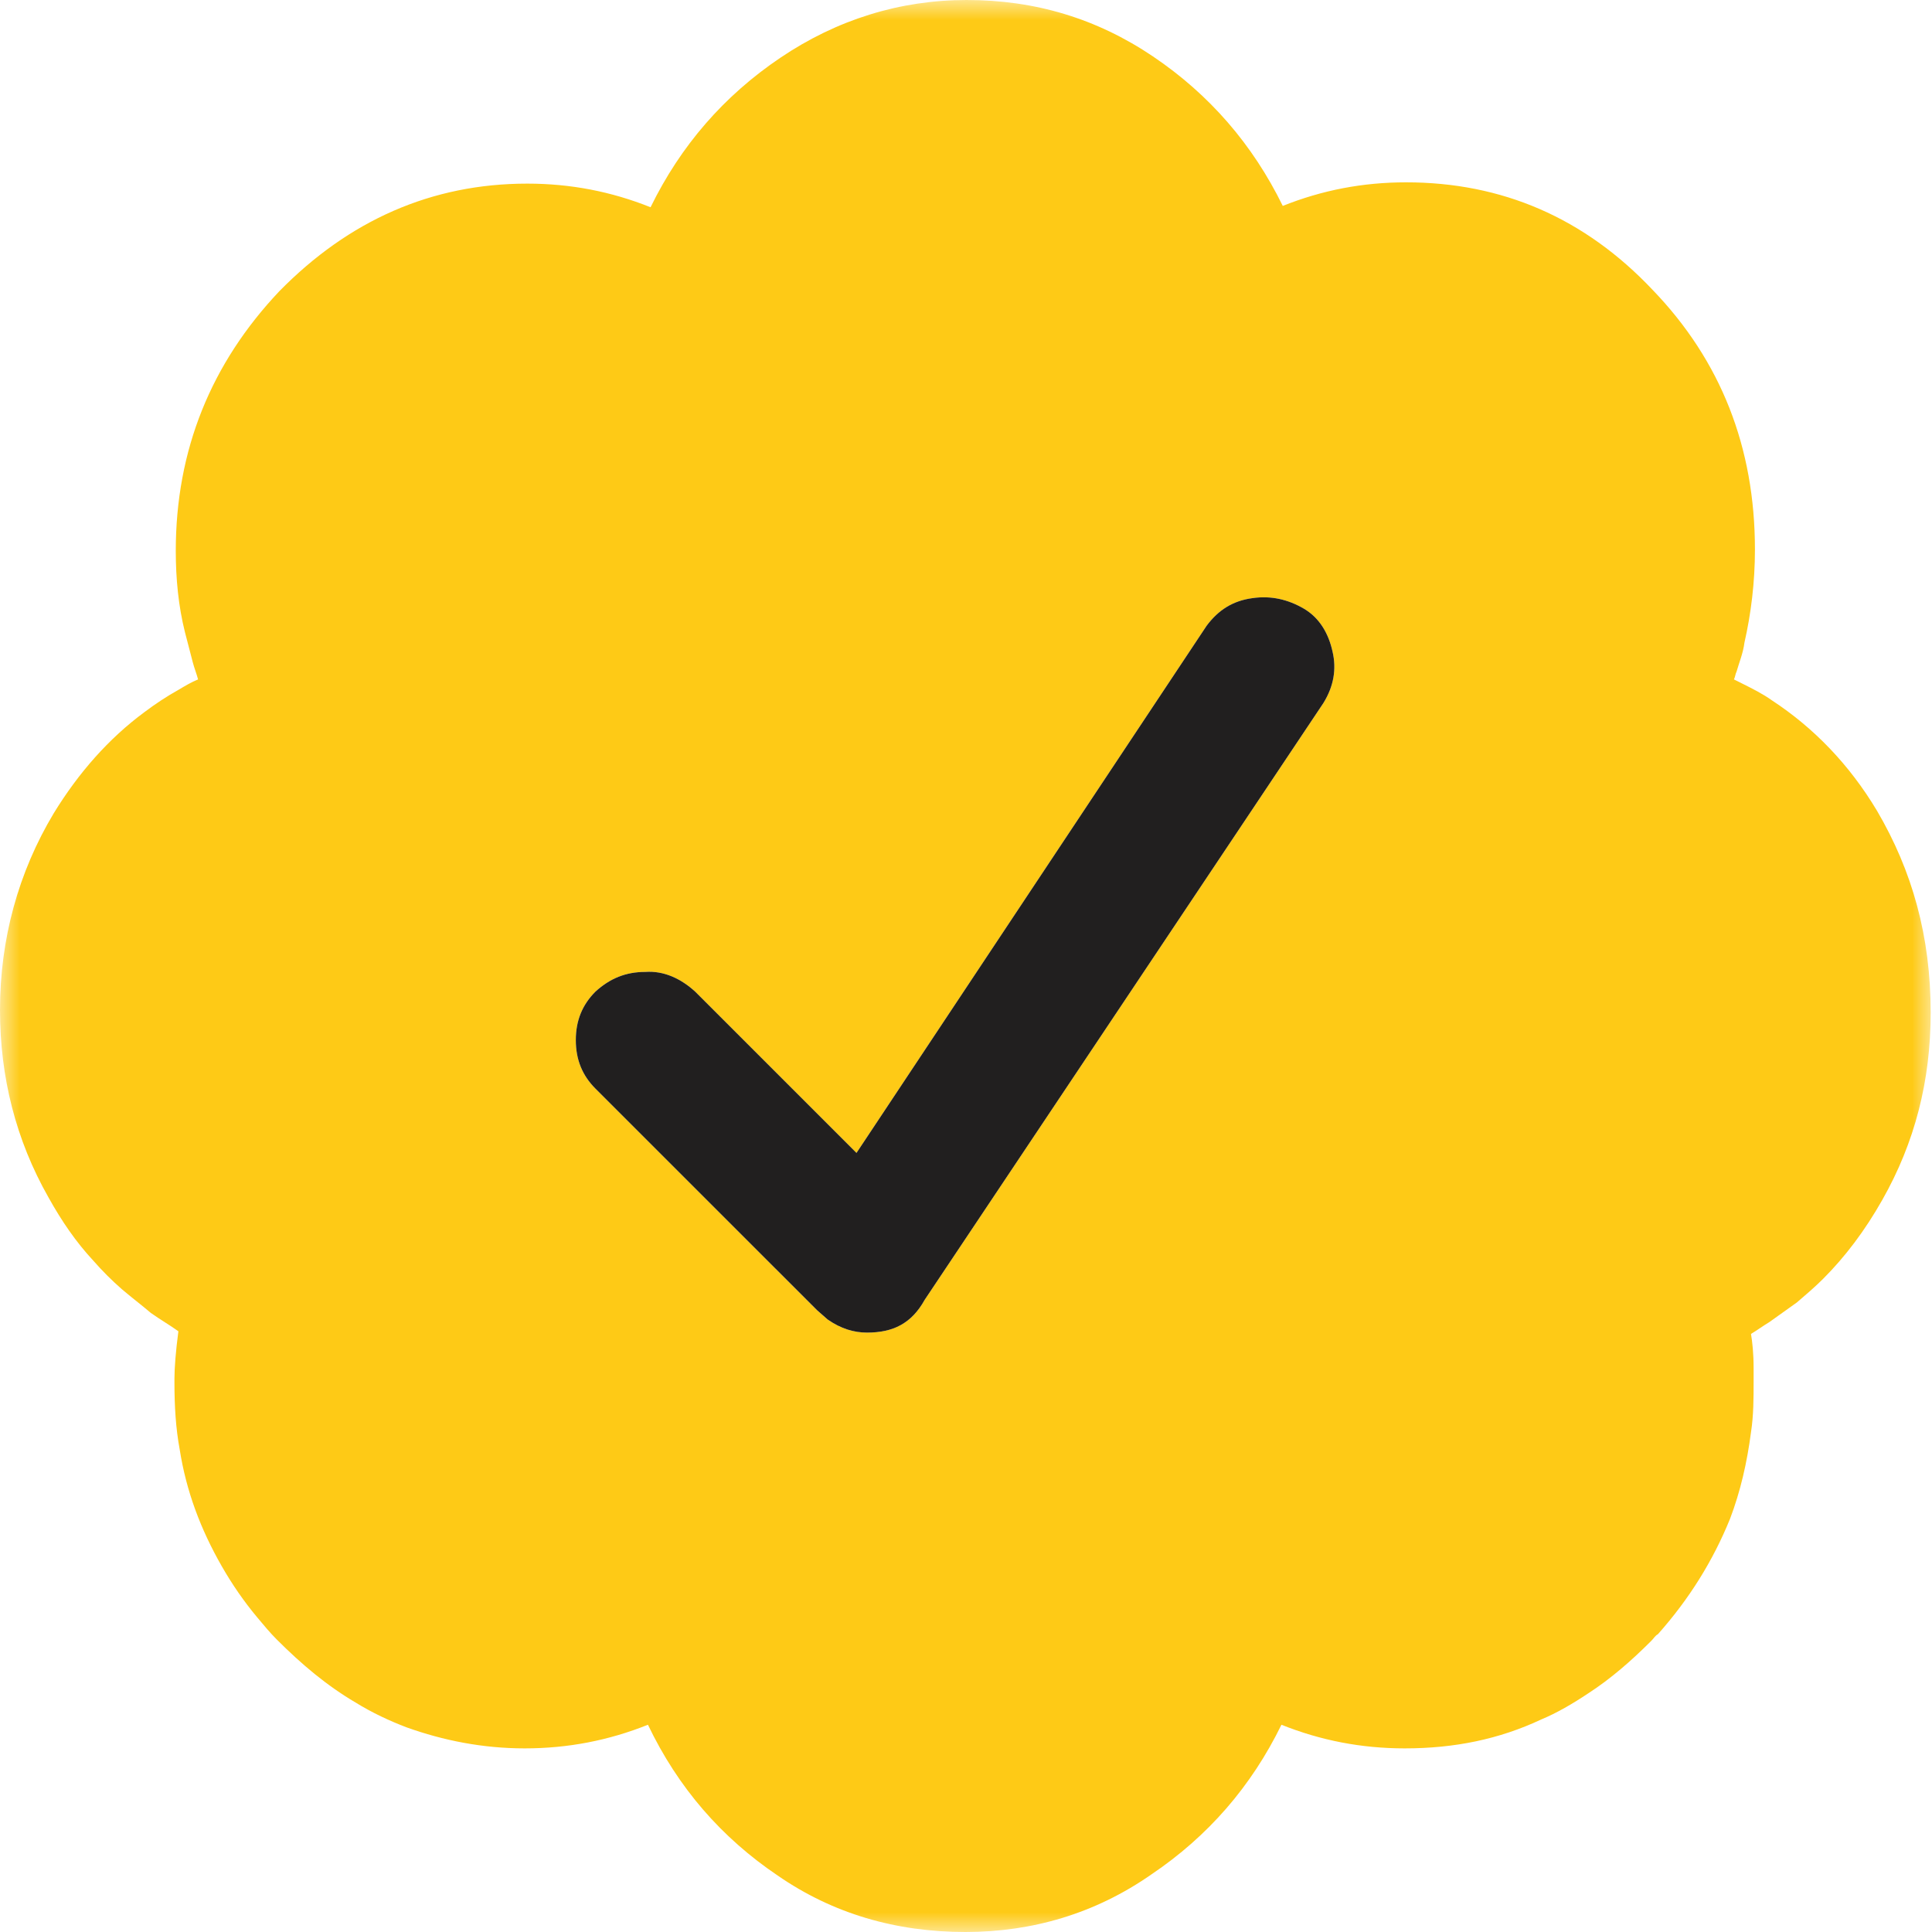 <svg width="100%" height="100%" viewBox="0 0 48 48" fill="none" xmlns="http://www.w3.org/2000/svg">
  <mask id="mask0_966_4772" style="mask-type:alpha" maskUnits="userSpaceOnUse" x="0" y="0" width="48" height="48">
    <rect width="100%" height="100%" fill="#D9D9D9" />
  </mask>
  <g mask="url(#mask0_966_4772)">
    <path
      d="M46.631 20.139C45.947 18.998 45.067 18.085 44.024 17.401C43.796 17.238 43.536 17.108 43.275 16.978C43.21 16.945 43.145 16.912 43.079 16.88C43.112 16.815 43.112 16.75 43.145 16.684C43.21 16.456 43.307 16.228 43.34 15.967C43.503 15.251 43.601 14.468 43.601 13.654C43.601 11.112 42.754 8.961 41.059 7.202C39.365 5.409 37.312 4.53 34.933 4.53C33.857 4.53 32.847 4.725 31.87 5.116C31.12 3.585 30.045 2.346 28.644 1.401C27.242 0.456 25.711 0 24.016 0C22.354 0 20.79 0.489 19.389 1.434C17.988 2.379 16.912 3.617 16.163 5.149C15.185 4.758 14.175 4.562 13.1 4.562C10.721 4.562 8.668 5.475 6.941 7.234C5.246 9.026 4.367 11.177 4.367 13.686C4.367 14.371 4.432 15.055 4.595 15.707C4.66 15.967 4.725 16.195 4.79 16.456C4.823 16.587 4.888 16.75 4.921 16.88C4.758 16.945 4.595 17.043 4.432 17.14C4.138 17.303 3.845 17.499 3.585 17.695C2.705 18.346 1.955 19.194 1.336 20.204C0.456 21.67 0 23.332 0 25.092C0 26.754 0.391 28.318 1.206 29.752C1.532 30.338 1.89 30.86 2.314 31.316C2.542 31.576 2.77 31.805 3.031 32.033C3.259 32.228 3.519 32.424 3.747 32.619C3.976 32.782 4.204 32.912 4.432 33.075C4.367 33.564 4.334 33.988 4.334 34.248C4.334 34.281 4.334 34.314 4.334 34.346C4.334 34.933 4.367 35.487 4.464 36.008C4.627 37.051 4.986 37.996 5.507 38.908C5.768 39.365 6.061 39.788 6.387 40.179C6.55 40.375 6.713 40.57 6.876 40.733C7.495 41.352 8.114 41.874 8.831 42.297C9.255 42.558 9.678 42.754 10.102 42.916C11.014 43.242 11.992 43.438 13.035 43.438C14.11 43.438 15.12 43.242 16.098 42.851C16.847 44.416 17.923 45.654 19.324 46.599C20.692 47.544 22.257 48 23.984 48C25.646 48 27.21 47.544 28.611 46.566C30.012 45.621 31.088 44.383 31.837 42.851C32.815 43.242 33.825 43.438 34.9 43.438C36.139 43.438 37.246 43.21 38.289 42.721C38.68 42.558 39.071 42.33 39.462 42.069C40.016 41.711 40.538 41.255 41.026 40.766C41.092 40.701 41.124 40.635 41.189 40.603C41.971 39.723 42.558 38.778 42.982 37.735C43.242 37.051 43.405 36.334 43.503 35.584C43.568 35.161 43.568 34.737 43.568 34.314C43.568 34.216 43.568 34.086 43.568 33.988C43.568 33.629 43.536 33.336 43.503 33.141C43.666 33.043 43.796 32.945 43.959 32.847C44.187 32.684 44.416 32.521 44.644 32.358C44.872 32.163 45.1 31.967 45.295 31.772C45.849 31.218 46.338 30.566 46.762 29.817C47.576 28.383 47.967 26.851 47.967 25.157C47.967 23.267 47.511 21.637 46.631 20.139ZM32.88 17.466L22.974 32.293C22.648 32.88 22.191 33.108 21.54 33.108C21.214 33.108 20.888 33.01 20.562 32.782L20.301 32.554L14.794 27.047C14.468 26.721 14.306 26.33 14.306 25.841C14.306 25.352 14.468 24.961 14.794 24.635C15.153 24.31 15.544 24.147 16.033 24.147C16.489 24.114 16.912 24.31 17.271 24.635L21.279 28.644L29.98 15.544C30.273 15.153 30.631 14.925 31.12 14.86C31.576 14.794 32 14.892 32.391 15.12C32.782 15.348 33.01 15.739 33.108 16.195C33.206 16.619 33.141 17.043 32.88 17.466Z"
      fill="#FECA16" />
    <path
      d="M32.88 17.466L22.974 32.293C22.648 32.88 22.192 33.108 21.54 33.108C21.214 33.108 20.888 33.01 20.562 32.782L20.302 32.554L14.794 27.047C14.469 26.721 14.306 26.33 14.306 25.841C14.306 25.352 14.469 24.961 14.794 24.636C15.153 24.31 15.544 24.147 16.033 24.147C16.489 24.114 16.913 24.31 17.271 24.636L21.279 28.644L29.98 15.544C30.273 15.153 30.631 14.925 31.12 14.86C31.576 14.794 32 14.892 32.391 15.12C32.782 15.348 33.01 15.739 33.108 16.195C33.206 16.619 33.141 17.043 32.88 17.466Z"
      fill="#211F1F" />
  </g>
</svg>

